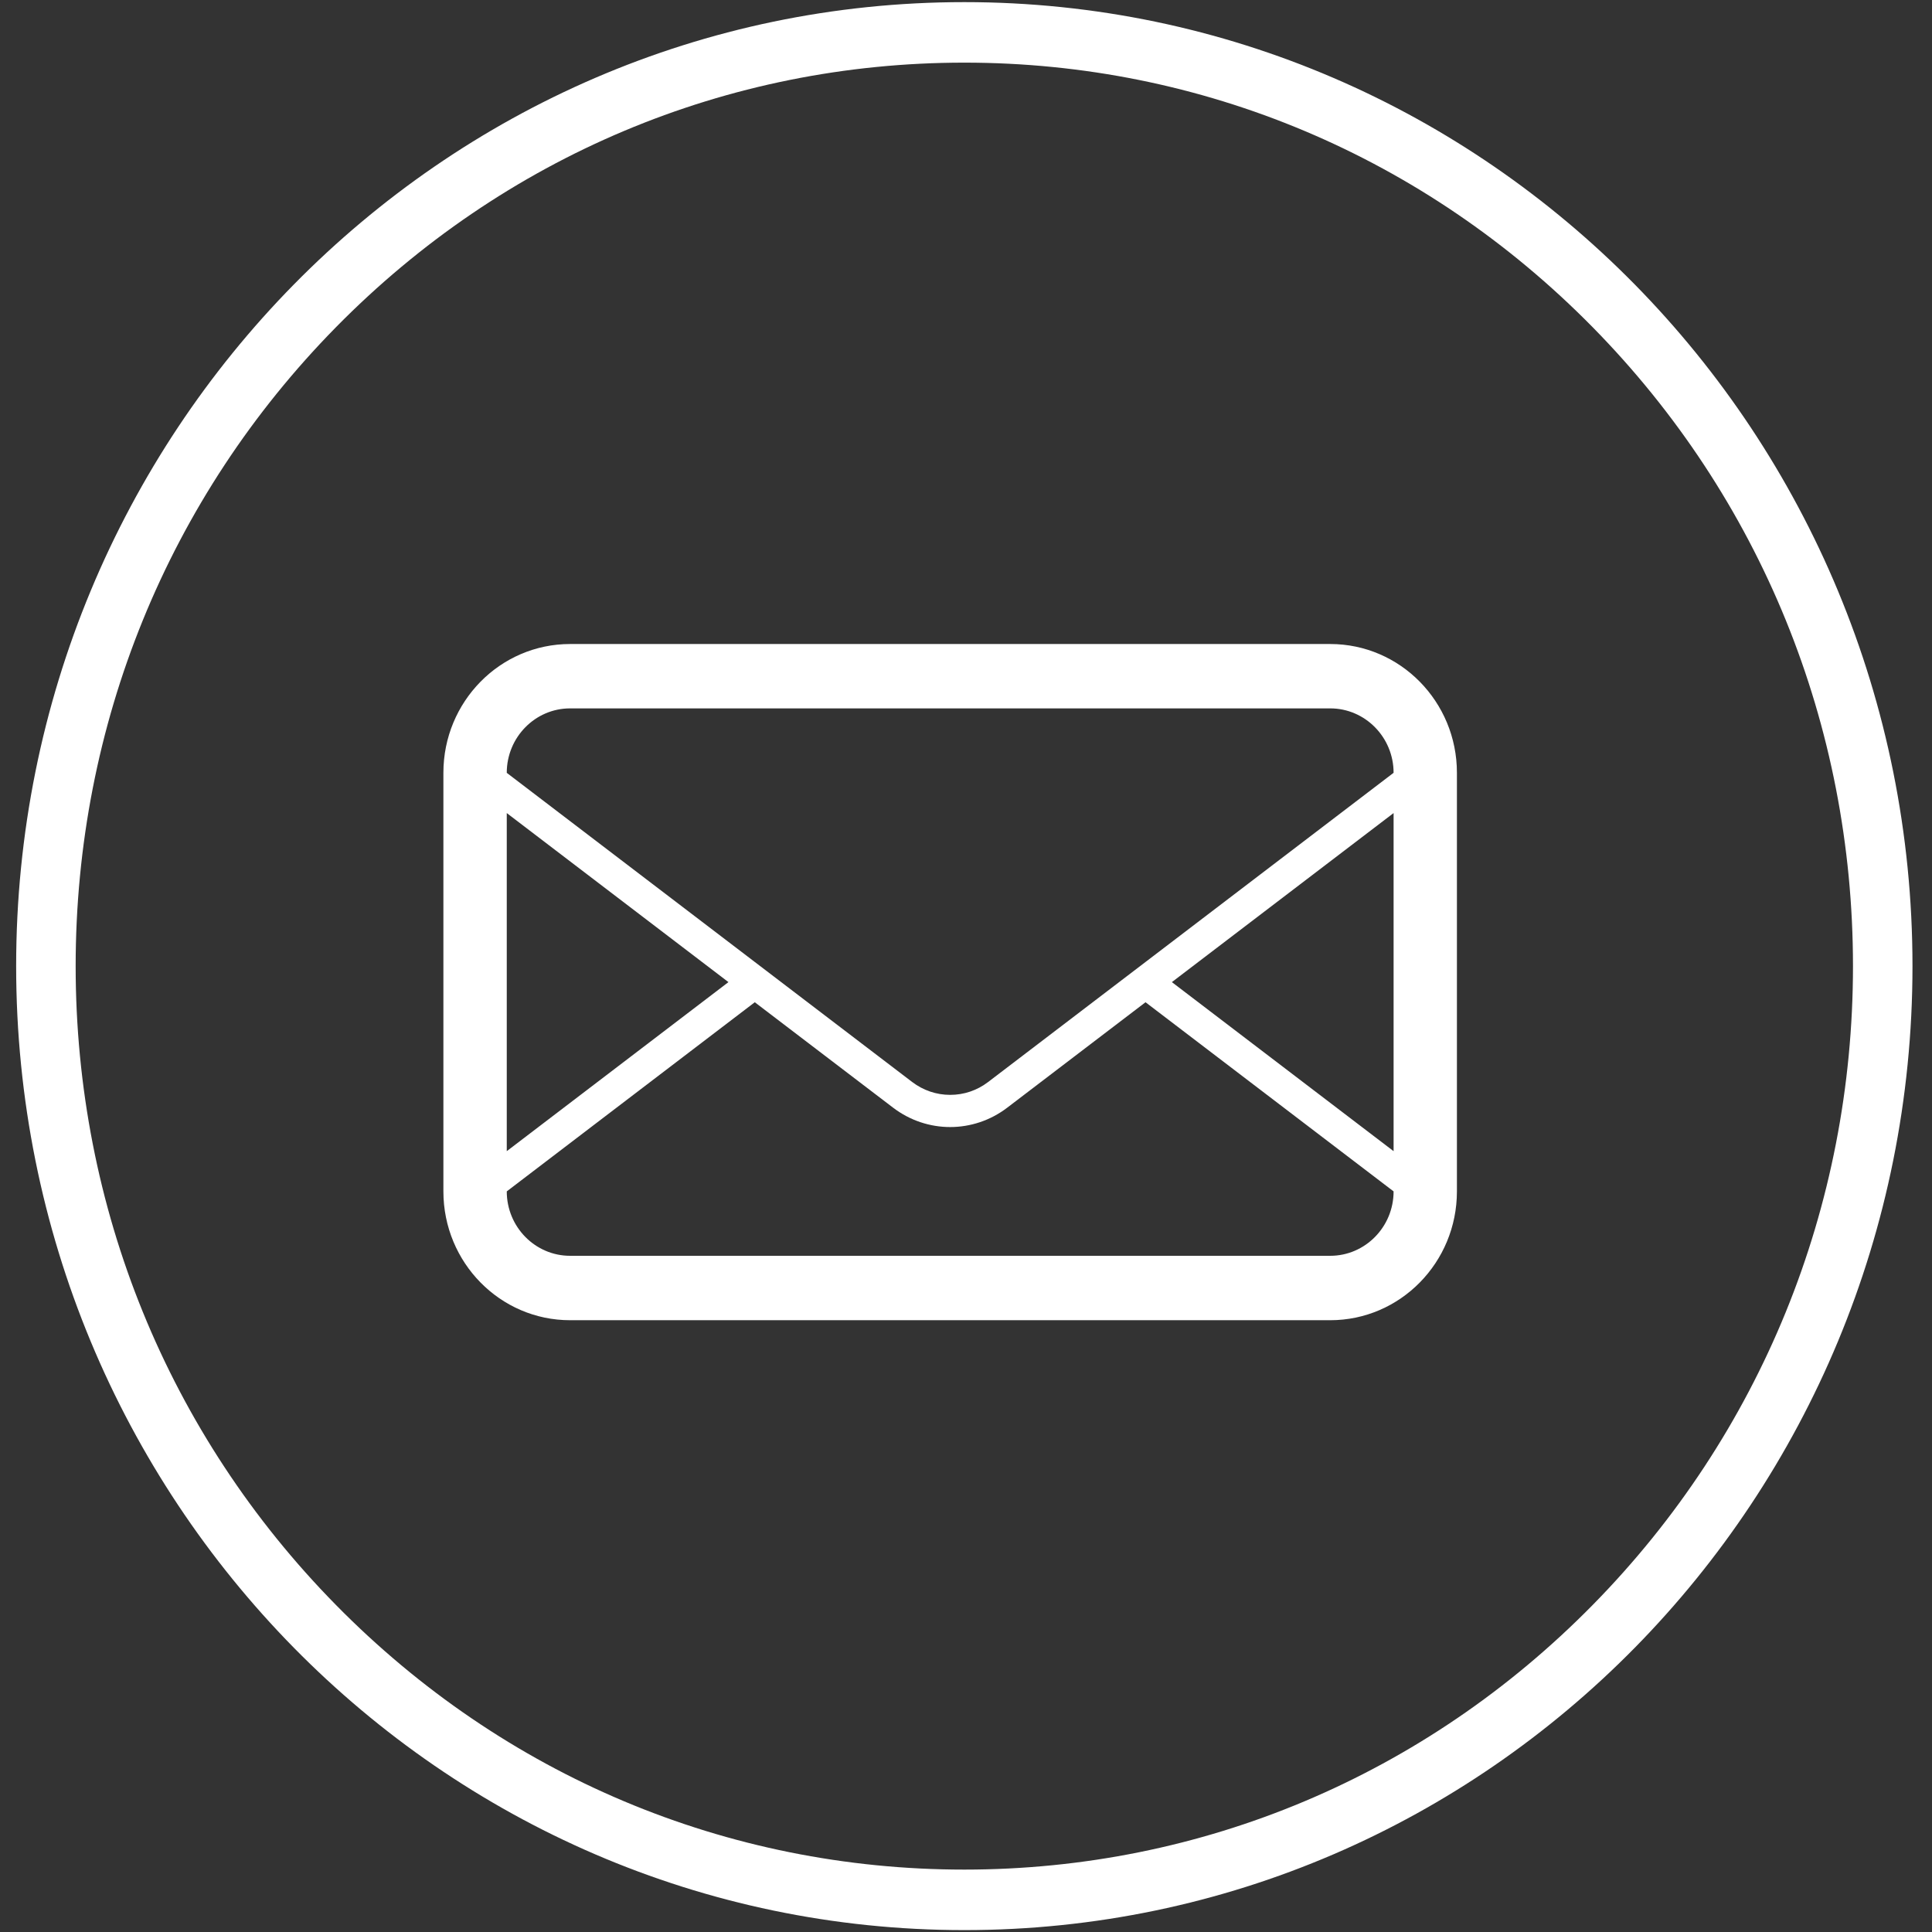 <?xml version="1.0" encoding="UTF-8"?>
<svg width="50px" height="50px" viewBox="0 0 50 50" version="1.1" xmlns="http://www.w3.org/2000/svg" xmlns:xlink="http://www.w3.org/1999/xlink">
    <rect x="0" y="0" width="50" height="50" fill="#333333" stroke="none"/>
    <!-- Generator: Sketch 56.3 (81716) - https://sketch.com -->
    <title>Mail</title>
    <desc>Created with Sketch.</desc>
    <g id="Page-1" stroke="none" stroke-width="1" fill="none" fill-rule="evenodd">
        <g id="Mobile" transform="translate(-137, -402)" fill="#FFFFFF" fill-rule="nonzero">
            <g id="Mail" transform="translate(137, 402)">
                <path d="M34.426,16.667 L14.754,16.667 C12.943,16.667 11.475,18.16 11.475,20 L11.475,30.833 C11.475,32.674 12.943,34.167 14.754,34.167 L34.426,34.167 C36.237,34.167 37.705,32.674 37.705,30.833 L37.705,20 C37.705,18.16 36.237,16.667 34.426,16.667 Z M13.115,21.042 L18.852,25.417 L13.115,29.792 L13.115,21.042 Z M36.066,30.833 C36.066,31.753 35.33,32.5 34.426,32.5 L14.754,32.5 C13.85,32.5 13.115,31.753 13.115,30.833 L19.534,25.938 L23.115,28.668 C23.552,29 24.07,29.168 24.59,29.168 C25.109,29.168 25.628,29.001 26.065,28.668 L29.646,25.938 L36.066,30.833 L36.066,30.833 Z M36.066,29.792 L30.328,25.417 L36.066,21.042 L36.066,29.792 Z M25.573,28.002 C25.287,28.22 24.948,28.335 24.59,28.335 C24.233,28.335 23.893,28.219 23.607,28.002 L20.217,25.417 L19.534,24.896 L13.115,20.001 L13.115,20 C13.115,19.081 13.85,18.333 14.754,18.333 L34.426,18.333 C35.33,18.333 36.066,19.081 36.066,20 L25.573,28.002 Z" id="mail"></path>
                <path d="M24.957,0.055 C11.404,0.055 0.418,11.225 0.418,25.003 C0.418,38.781 11.404,49.951 24.957,49.951 C38.509,49.951 49.495,38.781 49.495,25.003 C49.495,11.225 38.509,0.055 24.957,0.055 Z M41.219,41.536 C36.875,45.953 31.1,48.385 24.957,48.385 C18.813,48.385 13.038,45.953 8.694,41.536 C4.35,37.12 1.958,31.248 1.958,25.003 C1.958,18.757 4.35,12.886 8.694,8.469 C13.038,4.053 18.813,1.621 24.957,1.621 C31.1,1.621 36.875,4.053 41.219,8.469 C45.563,12.886 47.955,18.757 47.955,25.003 C47.955,31.248 45.563,37.12 41.219,41.536 Z" id="svg_1"></path>
            </g>
        </g>
    </g>
</svg>